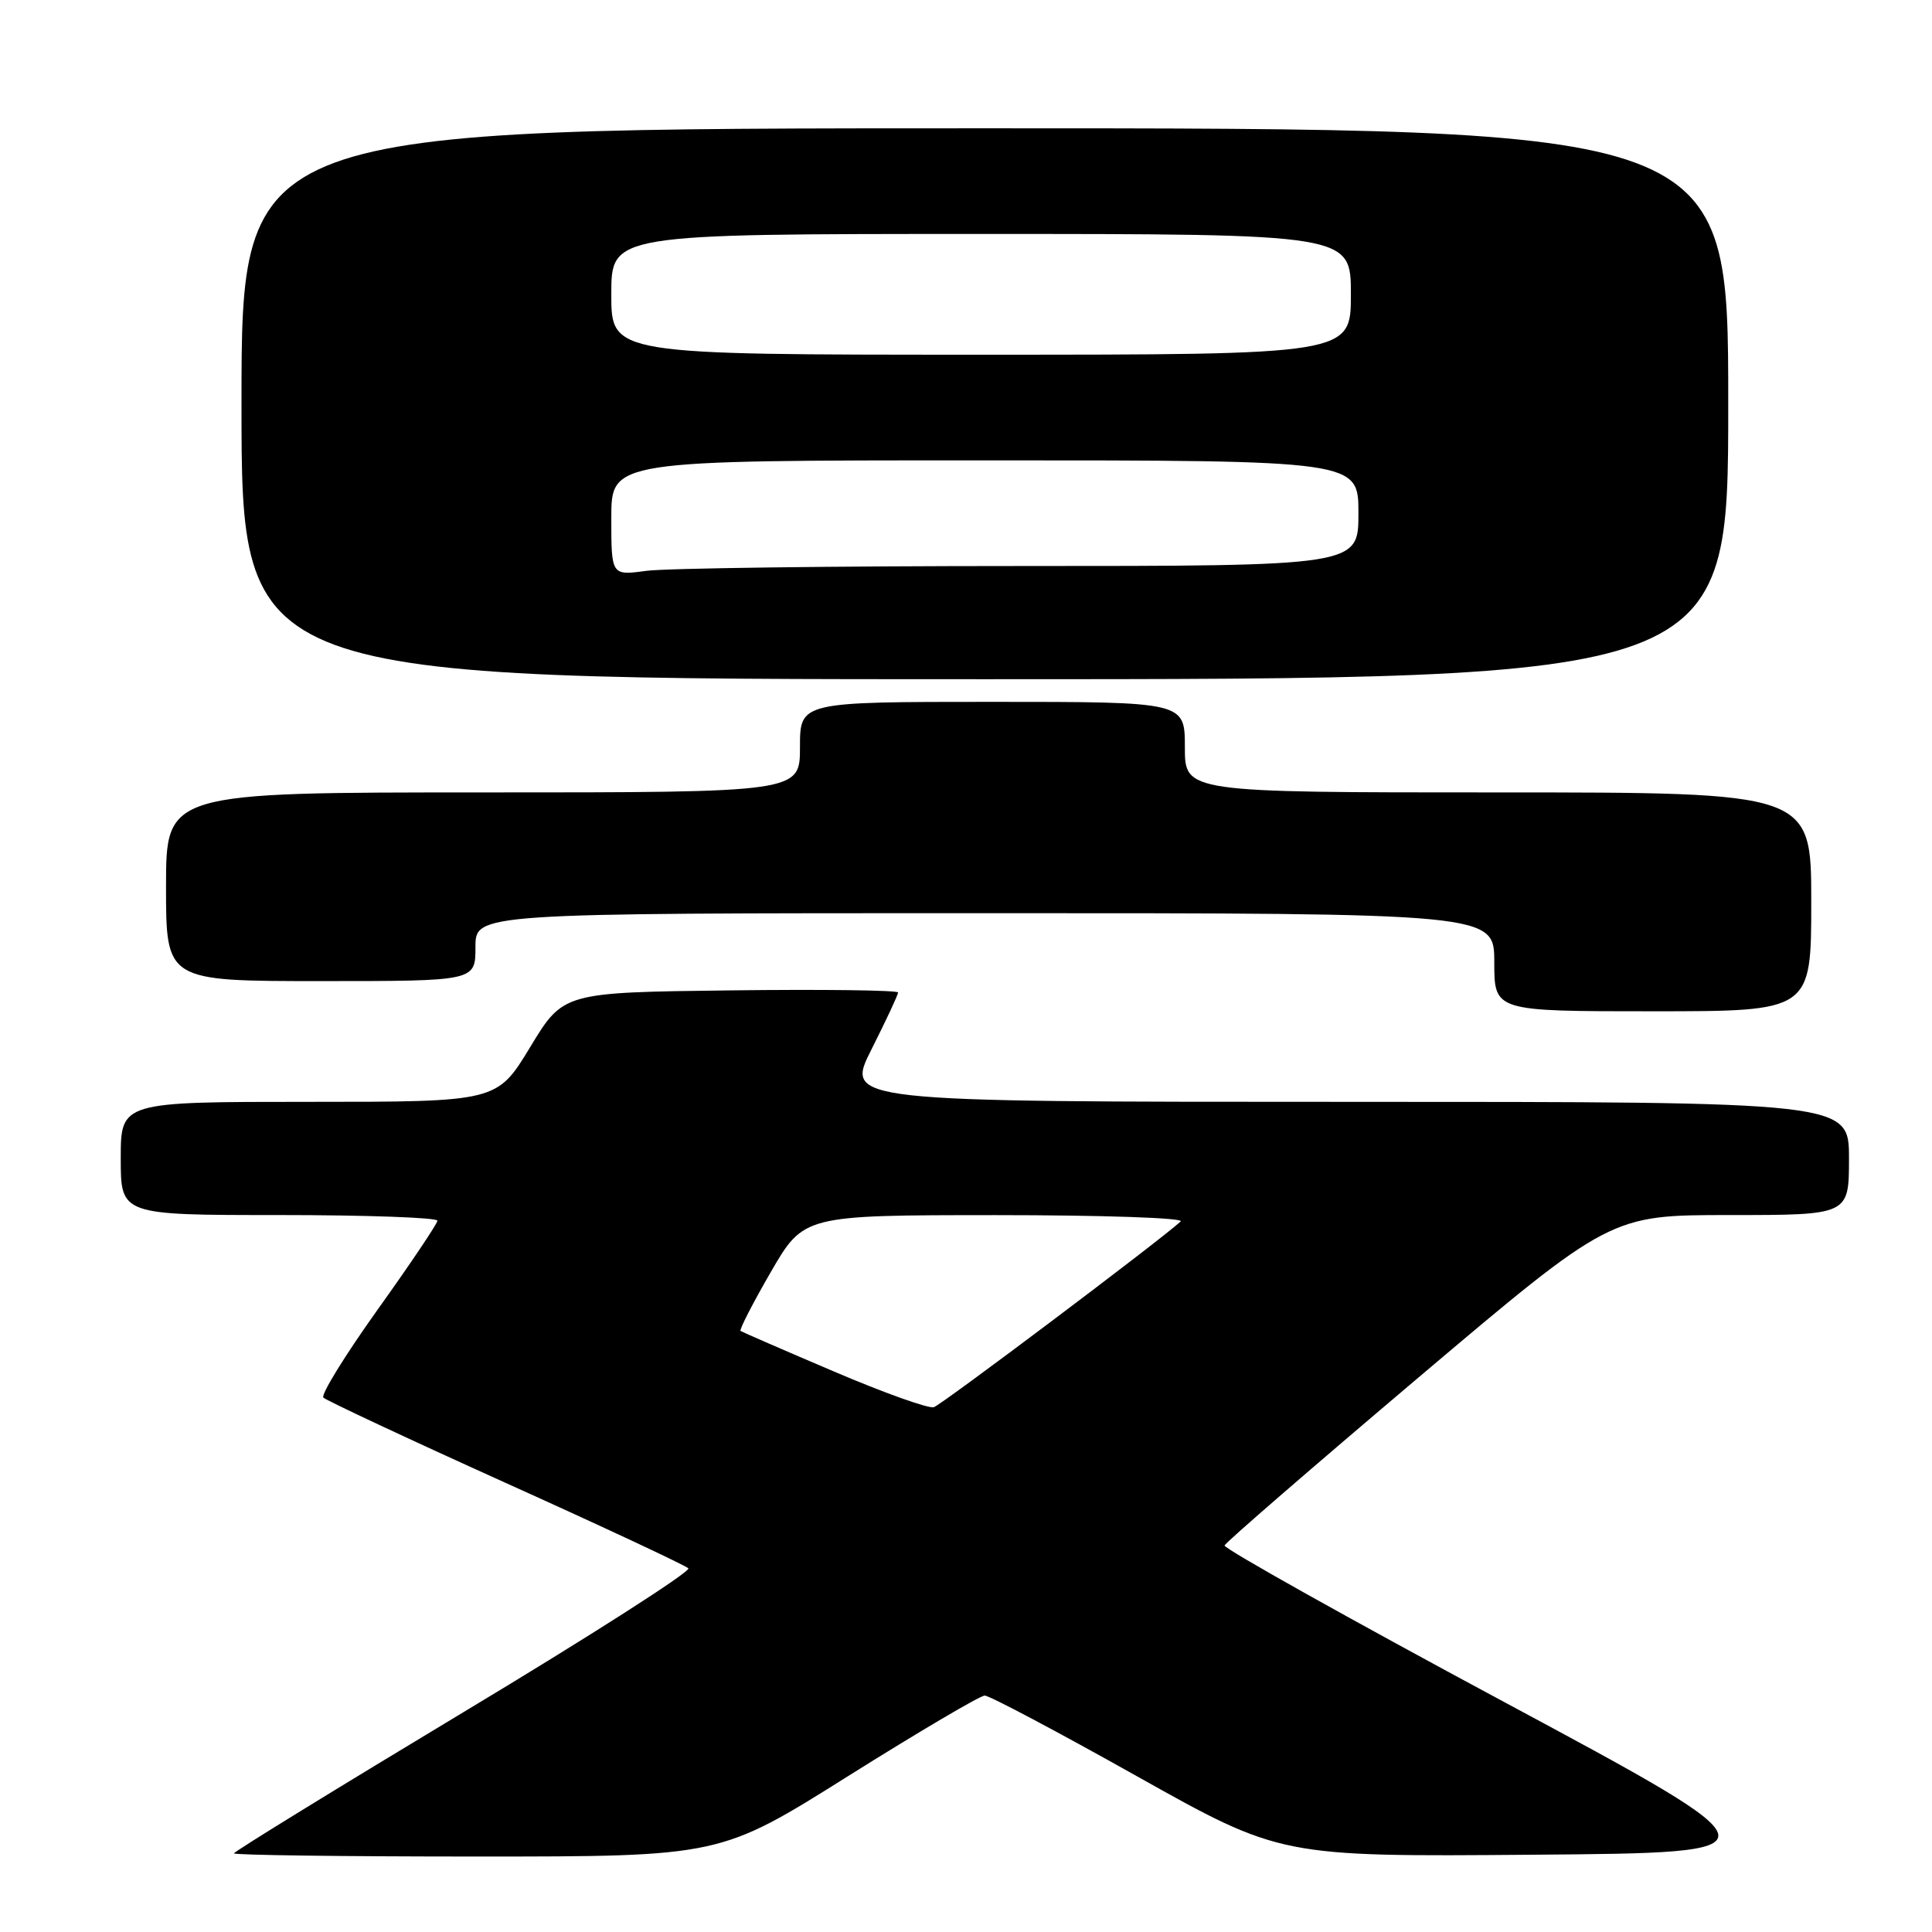 <?xml version="1.0" encoding="UTF-8" standalone="no"?>
<!DOCTYPE svg PUBLIC "-//W3C//DTD SVG 1.1//EN" "http://www.w3.org/Graphics/SVG/1.1/DTD/svg11.dtd" >
<svg xmlns="http://www.w3.org/2000/svg" xmlns:xlink="http://www.w3.org/1999/xlink" version="1.1" viewBox="0 0 256 256">
 <g >
 <path fill="currentColor"
d=" M 112.40 235.33 C 121.74 229.47 129.88 224.67 130.48 224.67 C 131.09 224.67 140.16 229.47 150.63 235.35 C 169.68 246.03 169.68 246.03 203.09 245.76 C 236.50 245.50 236.50 245.50 199.26 225.50 C 178.78 214.50 162.13 205.18 162.26 204.78 C 162.39 204.39 173.95 194.38 187.95 182.53 C 213.41 161.00 213.41 161.00 229.20 161.00 C 245.00 161.00 245.00 161.00 245.00 153.50 C 245.00 146.00 245.00 146.00 178.49 146.00 C 111.97 146.00 111.97 146.00 115.49 139.02 C 117.42 135.19 119.00 131.81 119.00 131.51 C 119.00 131.21 109.02 131.08 96.82 131.23 C 74.64 131.50 74.64 131.50 70.25 138.75 C 65.85 146.00 65.85 146.00 40.93 146.00 C 16.00 146.00 16.00 146.00 16.00 153.50 C 16.00 161.00 16.00 161.00 37.00 161.00 C 48.55 161.00 57.98 161.34 57.96 161.75 C 57.94 162.16 54.39 167.45 50.06 173.50 C 45.74 179.55 42.49 184.81 42.85 185.19 C 43.21 185.56 54.07 190.65 67.00 196.49 C 79.93 202.32 90.82 207.42 91.21 207.81 C 91.60 208.20 78.22 216.77 61.46 226.84 C 44.71 236.92 31.00 245.35 31.00 245.58 C 31.00 245.81 45.50 246.00 63.21 246.00 C 95.42 246.00 95.42 246.00 112.40 235.33 Z  M 240.00 119.50 C 240.00 105.00 240.00 105.00 198.50 105.00 C 157.00 105.00 157.00 105.00 157.00 99.00 C 157.00 93.00 157.00 93.00 131.50 93.00 C 106.00 93.00 106.00 93.00 106.00 99.00 C 106.00 105.00 106.00 105.00 64.00 105.00 C 22.00 105.00 22.00 105.00 22.00 117.50 C 22.00 130.00 22.00 130.00 42.50 130.00 C 63.00 130.00 63.00 130.00 63.00 125.50 C 63.00 121.00 63.00 121.00 130.50 121.00 C 198.00 121.00 198.00 121.00 198.00 127.50 C 198.00 134.00 198.00 134.00 219.00 134.00 C 240.00 134.00 240.00 134.00 240.00 119.50 Z  M 229.00 53.50 C 229.00 17.00 229.00 17.00 130.50 17.00 C 32.00 17.00 32.00 17.00 32.00 53.50 C 32.00 90.00 32.00 90.00 130.50 90.00 C 229.00 90.00 229.00 90.00 229.00 53.50 Z  M 110.50 181.73 C 103.90 178.92 98.34 176.50 98.13 176.36 C 97.93 176.22 99.73 172.71 102.13 168.56 C 106.50 161.02 106.50 161.02 131.95 161.01 C 146.11 161.01 156.98 161.38 156.45 161.85 C 153.40 164.60 124.77 186.14 123.74 186.46 C 123.06 186.68 117.10 184.55 110.50 181.73 Z  M 81.00 68.64 C 81.00 61.00 81.00 61.00 130.50 61.00 C 180.00 61.00 180.00 61.00 180.00 68.00 C 180.00 75.00 180.00 75.00 135.14 75.00 C 110.47 75.00 88.19 75.29 85.64 75.64 C 81.00 76.27 81.00 76.27 81.00 68.64 Z  M 81.00 39.00 C 81.00 31.00 81.00 31.00 130.00 31.00 C 179.00 31.00 179.00 31.00 179.00 39.00 C 179.00 47.00 179.00 47.00 130.00 47.00 C 81.00 47.00 81.00 47.00 81.00 39.00 Z "/>
</g>
</svg>